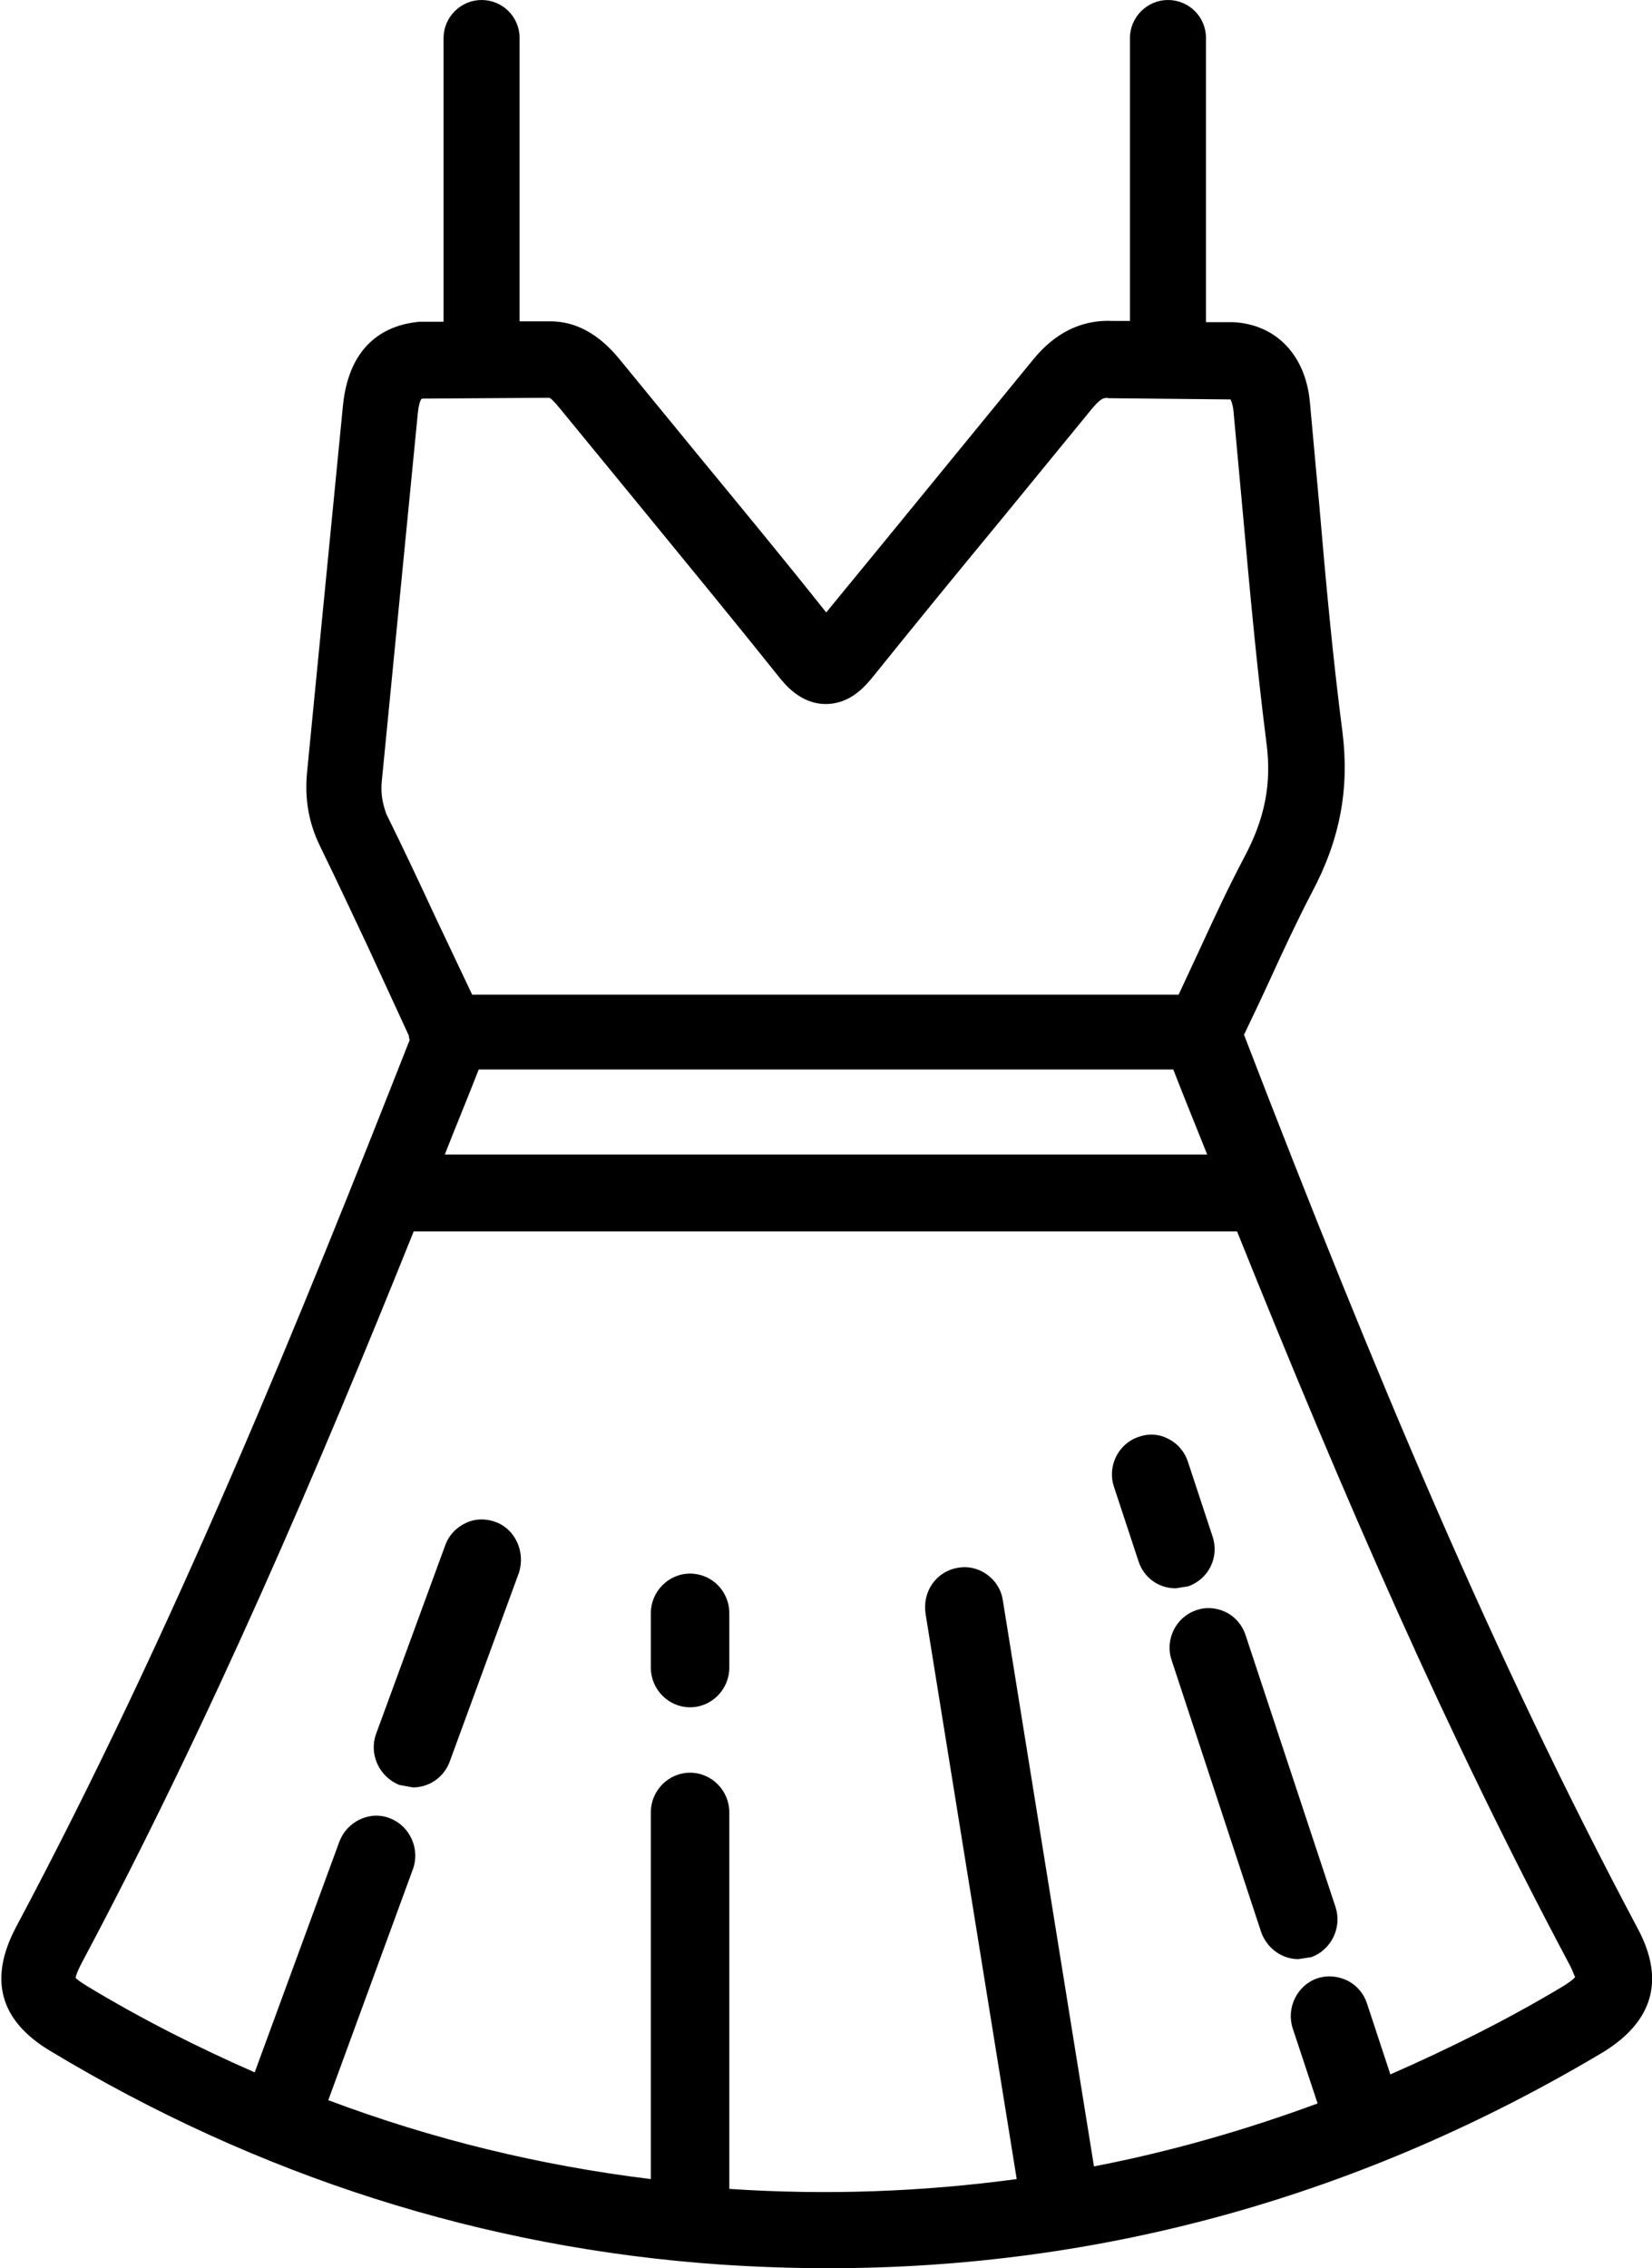 <?xml version="1.0" encoding="utf-8"?>
<!-- Generator: Adobe Illustrator 26.0.0, SVG Export Plug-In . SVG Version: 6.00 Build 0)  -->
<svg version="1.1" id="katman_1" xmlns="http://www.w3.org/2000/svg" xmlns:xlink="http://www.w3.org/1999/xlink" x="0px" y="0px"
	 viewBox="0 0 404.1 554.8" style="enable-background:new 0 0 404.1 554.8;" xml:space="preserve">
<g>
	<path d="M290.7,388c5-1.8,7.6-7.2,5.9-12.2l-6-18.2c-0.8-2.5-2.6-4.6-4.9-5.7c-2.3-1.2-4.9-1.3-7.3-0.4c-4.9,1.7-7.6,7.2-5.9,12.2
		l6,18.2c1.3,4,4.9,6.6,9.1,6.6L290.7,388z"/>
	<path d="M304.7,400c-0.8-2.5-2.6-4.6-4.9-5.7c-2.3-1.1-4.9-1.3-7.3-0.4c-4.9,1.7-7.6,7.2-5.9,12.2l21.9,66.5c1.4,3.9,5,6.6,9.1,6.6
		l3.2-0.5c4.9-1.8,7.5-7.3,5.9-12.2L304.7,400z"/>
	<path d="M121.3,372.3c-2.4-0.9-5-0.9-7.3,0.2c-2.4,1.1-4.2,3-5.1,5.5l-16.9,46.1c-1.8,4.9,0.7,10.5,5.7,12.5l3.3,0.6
		c4,0,7.6-2.5,9-6.3l16.9-46.1C128.6,379.7,126.1,374.1,121.3,372.3L121.3,372.3z"/>
	<path d="M168.8,384.9c-5.3,0-9.6,4.4-9.6,9.7v13.3c0,5.3,4.3,9.7,9.6,9.7s9.6-4.4,9.6-9.7v-13.3
		C178.4,389.2,174.1,384.9,168.8,384.9z"/>
	<path d="M400.6,471.7c-35.2-66.2-64-134.8-96.3-218.6c2.2-4.6,4.4-9.2,6.5-13.8c3.2-7,6.5-14.1,10.1-21c6.9-12.9,9.2-25.4,7.5-39.1
		c-2.4-18.5-4.1-37.1-5.7-55.8l-2.3-25.2c-1.1-11.4-8.3-18.9-18.8-19.4c-0.1,0-0.3,0-0.4,0l-6.2,0V9.3c0-5.2-4.2-9.3-9.3-9.3
		s-9.3,4.2-9.3,9.3v69.2l-4.3,0c-11.2-0.5-17.4,7.1-19.5,9.6l-22,26.9c-9.2,11.3-18.5,22.6-28.5,34.8
		c-10.1-12.7-20.4-25.2-30.7-37.7l-19.5-23.8c-2.7-3.3-8.4-9.8-17.5-9.7l-7.3,0V9.3c0-5.2-4.2-9.3-9.3-9.3s-9.3,4.2-9.3,9.3v69.4
		l-5.9,0c-7.7,0.7-17.1,4.9-18.7,20.4l-8.8,89.9c-0.6,6.4,0.4,12.2,3.1,17.8c4,8.2,7.9,16.5,11.8,24.8l10,21.7
		c0,0.4,0.1,0.7,0.2,1.1c-26.2,66.6-57.3,143.8-96.3,217c-6.7,12.7-4,22.8,8.3,30.2c50.9,30.7,106.1,48.3,164,52.3
		c8.9,0.6,17.7,0.9,26.5,0.9c67,0,130.8-17.8,189.7-53C404.4,494.3,407.3,484.2,400.6,471.7L400.6,471.7z M117.1,261.6H287
		c2.8,7.2,5.5,13.8,8.3,20.8H108.8C111.5,275.5,114.5,268.3,117.1,261.6L117.1,261.6z M93.4,191l8.8-89.9c0.3-2.8,0.8-3.6,1.1-3.6
		l31.1-0.2c0.4,0.2,1.1,0.8,2.8,2.9l19.6,23.9c11.2,13.7,22.5,27.4,33.6,41.3c1.6,2,5.4,6.8,11.6,6.8h0c6.1,0,9.8-4.5,11.8-7
		c10.3-12.8,20.7-25.5,31.1-38.1l22.1-27c2.3-2.8,3.1-2.9,4.3-2.7l29.7,0.3l0,0c0.1,0.2,0.5,1,0.7,2.6l2.3,25
		c1.7,18.9,3.4,37.7,5.8,56.5c1.3,9.9-0.4,18.5-5.5,28c-3.8,7.2-7.2,14.5-10.6,21.9c-1.8,3.9-3.6,7.7-5.4,11.6l-172.8,0l-9.1-19.2
		c-3.9-8.4-7.8-16.7-11.9-25C93.5,196.3,93.1,193.9,93.4,191L93.4,191z M382.4,485.8c-13.8,8.3-28,15.3-42.3,21.6l-5.7-17.3
		c-0.8-2.5-2.5-4.5-4.9-5.7c-2.4-1.1-4.9-1.3-7.3-0.5c-4.9,1.7-7.6,7.2-6,12.2l6.1,18.4c-17.9,6.6-36.1,11.8-54.7,15.4l-22.3-138.5
		c-0.4-2.6-1.8-4.8-3.9-6.3c-2.1-1.5-4.7-2.1-7.2-1.6c-5.2,0.9-8.6,5.8-7.8,11.2L248.7,533c-23,3.1-46.4,4-70.3,2.4v-92.1
		c0-5.3-4.3-9.7-9.6-9.7s-9.6,4.4-9.6,9.7V533c-27-3.3-53.4-9.7-78.9-19.3l20.7-56.5c1.8-4.9-0.7-10.5-5.5-12.4
		c-2.4-1-5-0.9-7.4,0.2c-2.4,1.1-4.2,3.1-5.1,5.5l-20.7,56.4c-13.9-6.1-27.6-13-41-21.1c-2-1.2-2.7-1.9-2.8-2c0-0.3,0.3-1.4,1.4-3.5
		c31.9-59.9,58.3-121.9,81.3-179.1h201.4c26.4,65.7,51.6,123.5,81.3,179.3c1,1.9,1.2,2.9,1.4,3C385.3,483.7,384.5,484.5,382.4,485.8
		L382.4,485.8z"/>
</g>
</svg>
